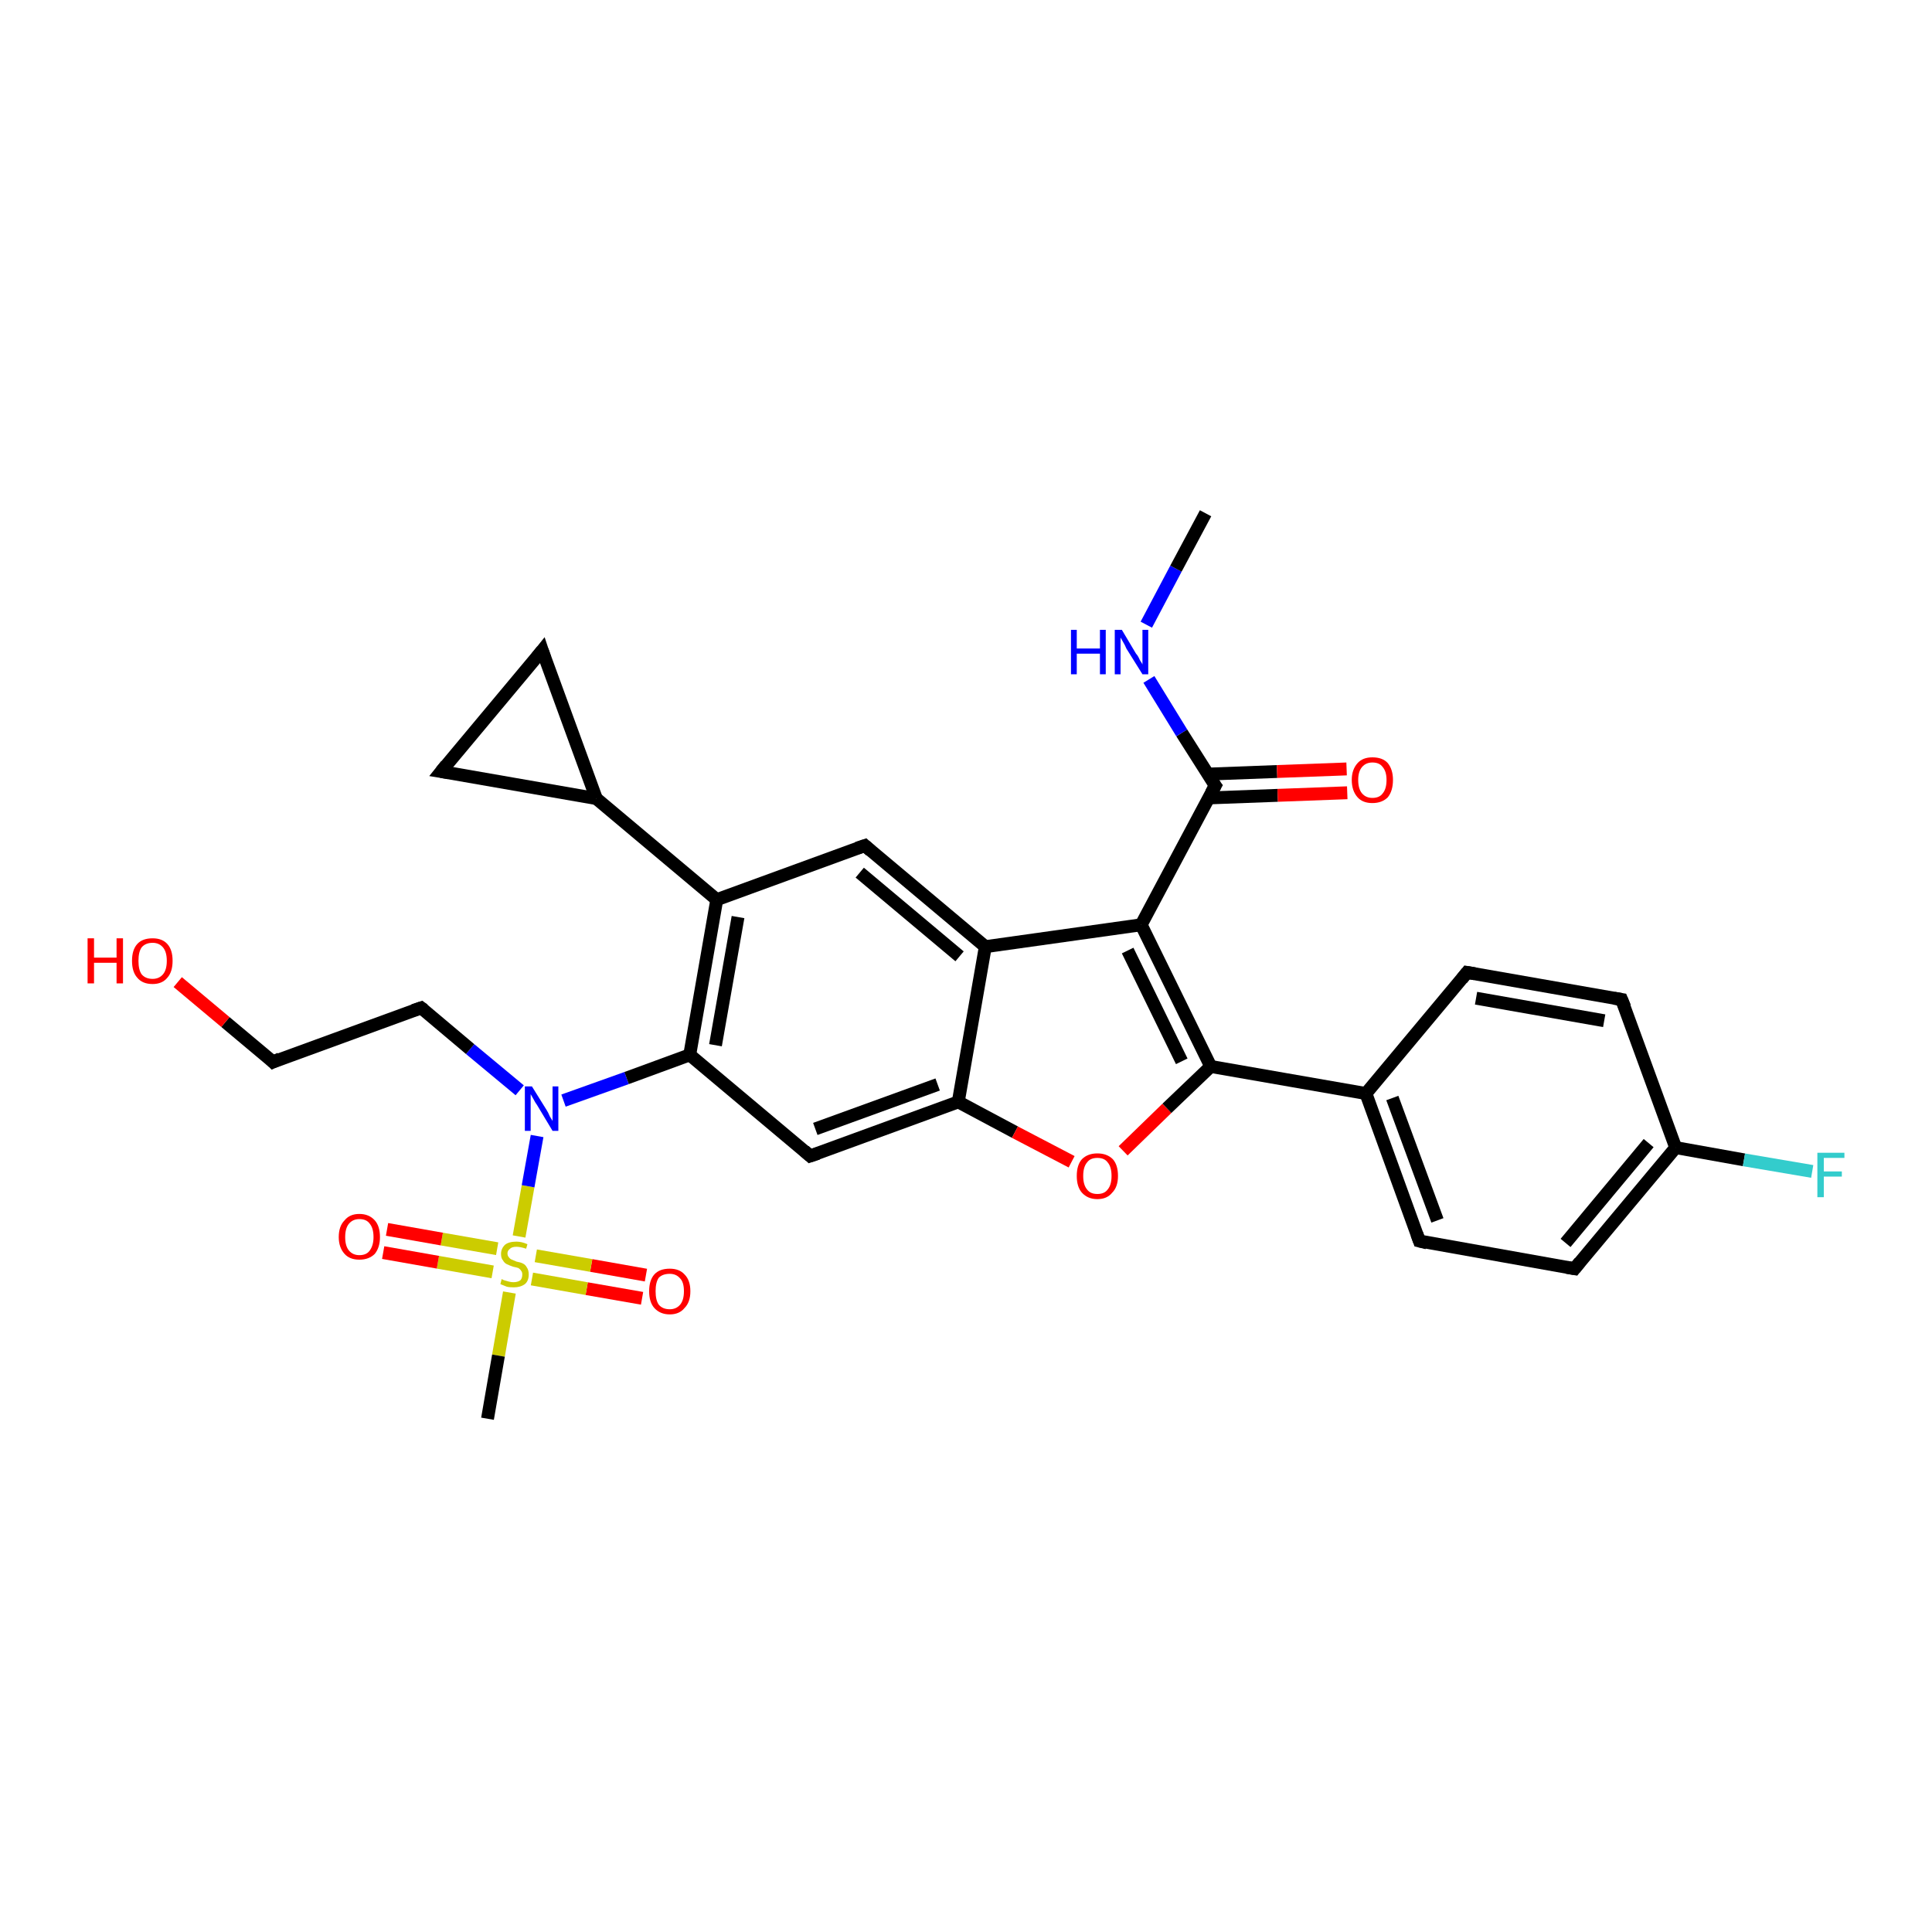 <?xml version='1.0' encoding='iso-8859-1'?>
<svg version='1.1' baseProfile='full'
              xmlns='http://www.w3.org/2000/svg'
                      xmlns:rdkit='http://www.rdkit.org/xml'
                      xmlns:xlink='http://www.w3.org/1999/xlink'
                  xml:space='preserve'
width='300px' height='300px' viewBox='0 0 300 300'>
<!-- END OF HEADER -->
<rect style='opacity:1.0;fill:#FFFFFF;stroke:none' width='300.0' height='300.0' x='0.0' y='0.0'> </rect>
<path class='bond-0 atom-0 atom-1' d='M 99.7,201.6 L 91.1,200.1' style='fill:none;fill-rule:evenodd;stroke:#FF0000;stroke-width:2.0px;stroke-linecap:butt;stroke-linejoin:miter;stroke-opacity:1' />
<path class='bond-0 atom-0 atom-1' d='M 91.1,200.1 L 82.6,198.6' style='fill:none;fill-rule:evenodd;stroke:#CCCC00;stroke-width:2.0px;stroke-linecap:butt;stroke-linejoin:miter;stroke-opacity:1' />
<path class='bond-0 atom-0 atom-1' d='M 100.3,198.0 L 91.8,196.5' style='fill:none;fill-rule:evenodd;stroke:#FF0000;stroke-width:2.0px;stroke-linecap:butt;stroke-linejoin:miter;stroke-opacity:1' />
<path class='bond-0 atom-0 atom-1' d='M 91.8,196.5 L 83.2,195.0' style='fill:none;fill-rule:evenodd;stroke:#CCCC00;stroke-width:2.0px;stroke-linecap:butt;stroke-linejoin:miter;stroke-opacity:1' />
<path class='bond-1 atom-1 atom-2' d='M 77.2,193.9 L 68.6,192.4' style='fill:none;fill-rule:evenodd;stroke:#CCCC00;stroke-width:2.0px;stroke-linecap:butt;stroke-linejoin:miter;stroke-opacity:1' />
<path class='bond-1 atom-1 atom-2' d='M 68.6,192.4 L 60.1,190.9' style='fill:none;fill-rule:evenodd;stroke:#FF0000;stroke-width:2.0px;stroke-linecap:butt;stroke-linejoin:miter;stroke-opacity:1' />
<path class='bond-1 atom-1 atom-2' d='M 76.5,197.5 L 68.0,196.0' style='fill:none;fill-rule:evenodd;stroke:#CCCC00;stroke-width:2.0px;stroke-linecap:butt;stroke-linejoin:miter;stroke-opacity:1' />
<path class='bond-1 atom-1 atom-2' d='M 68.0,196.0 L 59.5,194.5' style='fill:none;fill-rule:evenodd;stroke:#FF0000;stroke-width:2.0px;stroke-linecap:butt;stroke-linejoin:miter;stroke-opacity:1' />
<path class='bond-2 atom-1 atom-3' d='M 80.6,192.0 L 82.0,184.2' style='fill:none;fill-rule:evenodd;stroke:#CCCC00;stroke-width:2.0px;stroke-linecap:butt;stroke-linejoin:miter;stroke-opacity:1' />
<path class='bond-2 atom-1 atom-3' d='M 82.0,184.2 L 83.4,176.4' style='fill:none;fill-rule:evenodd;stroke:#0000FF;stroke-width:2.0px;stroke-linecap:butt;stroke-linejoin:miter;stroke-opacity:1' />
<path class='bond-3 atom-3 atom-4' d='M 87.5,170.9 L 97.3,167.4' style='fill:none;fill-rule:evenodd;stroke:#0000FF;stroke-width:2.0px;stroke-linecap:butt;stroke-linejoin:miter;stroke-opacity:1' />
<path class='bond-3 atom-3 atom-4' d='M 97.3,167.4 L 107.1,163.8' style='fill:none;fill-rule:evenodd;stroke:#000000;stroke-width:2.0px;stroke-linecap:butt;stroke-linejoin:miter;stroke-opacity:1' />
<path class='bond-4 atom-4 atom-5' d='M 107.1,163.8 L 111.3,139.7' style='fill:none;fill-rule:evenodd;stroke:#000000;stroke-width:2.0px;stroke-linecap:butt;stroke-linejoin:miter;stroke-opacity:1' />
<path class='bond-4 atom-4 atom-5' d='M 111.1,162.3 L 114.6,142.4' style='fill:none;fill-rule:evenodd;stroke:#000000;stroke-width:2.0px;stroke-linecap:butt;stroke-linejoin:miter;stroke-opacity:1' />
<path class='bond-5 atom-5 atom-6' d='M 111.3,139.7 L 134.3,131.3' style='fill:none;fill-rule:evenodd;stroke:#000000;stroke-width:2.0px;stroke-linecap:butt;stroke-linejoin:miter;stroke-opacity:1' />
<path class='bond-6 atom-6 atom-7' d='M 134.3,131.3 L 153.0,147.0' style='fill:none;fill-rule:evenodd;stroke:#000000;stroke-width:2.0px;stroke-linecap:butt;stroke-linejoin:miter;stroke-opacity:1' />
<path class='bond-6 atom-6 atom-7' d='M 133.5,135.5 L 149.0,148.5' style='fill:none;fill-rule:evenodd;stroke:#000000;stroke-width:2.0px;stroke-linecap:butt;stroke-linejoin:miter;stroke-opacity:1' />
<path class='bond-7 atom-7 atom-8' d='M 153.0,147.0 L 148.8,171.1' style='fill:none;fill-rule:evenodd;stroke:#000000;stroke-width:2.0px;stroke-linecap:butt;stroke-linejoin:miter;stroke-opacity:1' />
<path class='bond-8 atom-8 atom-9' d='M 148.8,171.1 L 157.6,175.8' style='fill:none;fill-rule:evenodd;stroke:#000000;stroke-width:2.0px;stroke-linecap:butt;stroke-linejoin:miter;stroke-opacity:1' />
<path class='bond-8 atom-8 atom-9' d='M 157.6,175.8 L 166.4,180.4' style='fill:none;fill-rule:evenodd;stroke:#FF0000;stroke-width:2.0px;stroke-linecap:butt;stroke-linejoin:miter;stroke-opacity:1' />
<path class='bond-9 atom-9 atom-10' d='M 174.4,178.7 L 181.2,172.1' style='fill:none;fill-rule:evenodd;stroke:#FF0000;stroke-width:2.0px;stroke-linecap:butt;stroke-linejoin:miter;stroke-opacity:1' />
<path class='bond-9 atom-9 atom-10' d='M 181.2,172.1 L 188.0,165.6' style='fill:none;fill-rule:evenodd;stroke:#000000;stroke-width:2.0px;stroke-linecap:butt;stroke-linejoin:miter;stroke-opacity:1' />
<path class='bond-10 atom-10 atom-11' d='M 188.0,165.6 L 177.2,143.6' style='fill:none;fill-rule:evenodd;stroke:#000000;stroke-width:2.0px;stroke-linecap:butt;stroke-linejoin:miter;stroke-opacity:1' />
<path class='bond-10 atom-10 atom-11' d='M 183.5,164.8 L 175.1,147.6' style='fill:none;fill-rule:evenodd;stroke:#000000;stroke-width:2.0px;stroke-linecap:butt;stroke-linejoin:miter;stroke-opacity:1' />
<path class='bond-11 atom-11 atom-12' d='M 177.2,143.6 L 188.7,122.0' style='fill:none;fill-rule:evenodd;stroke:#000000;stroke-width:2.0px;stroke-linecap:butt;stroke-linejoin:miter;stroke-opacity:1' />
<path class='bond-12 atom-12 atom-13' d='M 187.7,123.9 L 198.4,123.5' style='fill:none;fill-rule:evenodd;stroke:#000000;stroke-width:2.0px;stroke-linecap:butt;stroke-linejoin:miter;stroke-opacity:1' />
<path class='bond-12 atom-12 atom-13' d='M 198.4,123.5 L 209.2,123.1' style='fill:none;fill-rule:evenodd;stroke:#FF0000;stroke-width:2.0px;stroke-linecap:butt;stroke-linejoin:miter;stroke-opacity:1' />
<path class='bond-12 atom-12 atom-13' d='M 187.6,120.2 L 198.3,119.8' style='fill:none;fill-rule:evenodd;stroke:#000000;stroke-width:2.0px;stroke-linecap:butt;stroke-linejoin:miter;stroke-opacity:1' />
<path class='bond-12 atom-12 atom-13' d='M 198.3,119.8 L 209.1,119.4' style='fill:none;fill-rule:evenodd;stroke:#FF0000;stroke-width:2.0px;stroke-linecap:butt;stroke-linejoin:miter;stroke-opacity:1' />
<path class='bond-13 atom-12 atom-14' d='M 188.7,122.0 L 183.5,113.8' style='fill:none;fill-rule:evenodd;stroke:#000000;stroke-width:2.0px;stroke-linecap:butt;stroke-linejoin:miter;stroke-opacity:1' />
<path class='bond-13 atom-12 atom-14' d='M 183.5,113.8 L 178.4,105.5' style='fill:none;fill-rule:evenodd;stroke:#0000FF;stroke-width:2.0px;stroke-linecap:butt;stroke-linejoin:miter;stroke-opacity:1' />
<path class='bond-14 atom-14 atom-15' d='M 178.0,97.0 L 182.6,88.3' style='fill:none;fill-rule:evenodd;stroke:#0000FF;stroke-width:2.0px;stroke-linecap:butt;stroke-linejoin:miter;stroke-opacity:1' />
<path class='bond-14 atom-14 atom-15' d='M 182.6,88.3 L 187.2,79.7' style='fill:none;fill-rule:evenodd;stroke:#000000;stroke-width:2.0px;stroke-linecap:butt;stroke-linejoin:miter;stroke-opacity:1' />
<path class='bond-15 atom-10 atom-16' d='M 188.0,165.6 L 212.1,169.8' style='fill:none;fill-rule:evenodd;stroke:#000000;stroke-width:2.0px;stroke-linecap:butt;stroke-linejoin:miter;stroke-opacity:1' />
<path class='bond-16 atom-16 atom-17' d='M 212.1,169.8 L 220.4,192.7' style='fill:none;fill-rule:evenodd;stroke:#000000;stroke-width:2.0px;stroke-linecap:butt;stroke-linejoin:miter;stroke-opacity:1' />
<path class='bond-16 atom-16 atom-17' d='M 216.2,170.5 L 223.2,189.5' style='fill:none;fill-rule:evenodd;stroke:#000000;stroke-width:2.0px;stroke-linecap:butt;stroke-linejoin:miter;stroke-opacity:1' />
<path class='bond-17 atom-17 atom-18' d='M 220.4,192.7 L 244.5,197.0' style='fill:none;fill-rule:evenodd;stroke:#000000;stroke-width:2.0px;stroke-linecap:butt;stroke-linejoin:miter;stroke-opacity:1' />
<path class='bond-18 atom-18 atom-19' d='M 244.5,197.0 L 260.2,178.2' style='fill:none;fill-rule:evenodd;stroke:#000000;stroke-width:2.0px;stroke-linecap:butt;stroke-linejoin:miter;stroke-opacity:1' />
<path class='bond-18 atom-18 atom-19' d='M 243.1,193.0 L 256.0,177.5' style='fill:none;fill-rule:evenodd;stroke:#000000;stroke-width:2.0px;stroke-linecap:butt;stroke-linejoin:miter;stroke-opacity:1' />
<path class='bond-19 atom-19 atom-20' d='M 260.2,178.2 L 270.8,180.1' style='fill:none;fill-rule:evenodd;stroke:#000000;stroke-width:2.0px;stroke-linecap:butt;stroke-linejoin:miter;stroke-opacity:1' />
<path class='bond-19 atom-19 atom-20' d='M 270.8,180.1 L 281.4,181.9' style='fill:none;fill-rule:evenodd;stroke:#33CCCC;stroke-width:2.0px;stroke-linecap:butt;stroke-linejoin:miter;stroke-opacity:1' />
<path class='bond-20 atom-19 atom-21' d='M 260.2,178.2 L 251.8,155.2' style='fill:none;fill-rule:evenodd;stroke:#000000;stroke-width:2.0px;stroke-linecap:butt;stroke-linejoin:miter;stroke-opacity:1' />
<path class='bond-21 atom-21 atom-22' d='M 251.8,155.2 L 227.8,151.0' style='fill:none;fill-rule:evenodd;stroke:#000000;stroke-width:2.0px;stroke-linecap:butt;stroke-linejoin:miter;stroke-opacity:1' />
<path class='bond-21 atom-21 atom-22' d='M 249.1,158.5 L 229.2,155.0' style='fill:none;fill-rule:evenodd;stroke:#000000;stroke-width:2.0px;stroke-linecap:butt;stroke-linejoin:miter;stroke-opacity:1' />
<path class='bond-22 atom-8 atom-23' d='M 148.8,171.1 L 125.8,179.5' style='fill:none;fill-rule:evenodd;stroke:#000000;stroke-width:2.0px;stroke-linecap:butt;stroke-linejoin:miter;stroke-opacity:1' />
<path class='bond-22 atom-8 atom-23' d='M 145.6,168.4 L 126.6,175.3' style='fill:none;fill-rule:evenodd;stroke:#000000;stroke-width:2.0px;stroke-linecap:butt;stroke-linejoin:miter;stroke-opacity:1' />
<path class='bond-23 atom-5 atom-24' d='M 111.3,139.7 L 92.6,124.0' style='fill:none;fill-rule:evenodd;stroke:#000000;stroke-width:2.0px;stroke-linecap:butt;stroke-linejoin:miter;stroke-opacity:1' />
<path class='bond-24 atom-24 atom-25' d='M 92.6,124.0 L 68.5,119.8' style='fill:none;fill-rule:evenodd;stroke:#000000;stroke-width:2.0px;stroke-linecap:butt;stroke-linejoin:miter;stroke-opacity:1' />
<path class='bond-25 atom-25 atom-26' d='M 68.5,119.8 L 84.2,101.0' style='fill:none;fill-rule:evenodd;stroke:#000000;stroke-width:2.0px;stroke-linecap:butt;stroke-linejoin:miter;stroke-opacity:1' />
<path class='bond-26 atom-3 atom-27' d='M 80.7,169.3 L 73.0,162.9' style='fill:none;fill-rule:evenodd;stroke:#0000FF;stroke-width:2.0px;stroke-linecap:butt;stroke-linejoin:miter;stroke-opacity:1' />
<path class='bond-26 atom-3 atom-27' d='M 73.0,162.9 L 65.4,156.5' style='fill:none;fill-rule:evenodd;stroke:#000000;stroke-width:2.0px;stroke-linecap:butt;stroke-linejoin:miter;stroke-opacity:1' />
<path class='bond-27 atom-27 atom-28' d='M 65.4,156.5 L 42.4,164.9' style='fill:none;fill-rule:evenodd;stroke:#000000;stroke-width:2.0px;stroke-linecap:butt;stroke-linejoin:miter;stroke-opacity:1' />
<path class='bond-28 atom-28 atom-29' d='M 42.4,164.9 L 35.0,158.7' style='fill:none;fill-rule:evenodd;stroke:#000000;stroke-width:2.0px;stroke-linecap:butt;stroke-linejoin:miter;stroke-opacity:1' />
<path class='bond-28 atom-28 atom-29' d='M 35.0,158.7 L 27.6,152.5' style='fill:none;fill-rule:evenodd;stroke:#FF0000;stroke-width:2.0px;stroke-linecap:butt;stroke-linejoin:miter;stroke-opacity:1' />
<path class='bond-29 atom-1 atom-30' d='M 79.1,200.7 L 77.4,210.5' style='fill:none;fill-rule:evenodd;stroke:#CCCC00;stroke-width:2.0px;stroke-linecap:butt;stroke-linejoin:miter;stroke-opacity:1' />
<path class='bond-29 atom-1 atom-30' d='M 77.4,210.5 L 75.7,220.3' style='fill:none;fill-rule:evenodd;stroke:#000000;stroke-width:2.0px;stroke-linecap:butt;stroke-linejoin:miter;stroke-opacity:1' />
<path class='bond-30 atom-11 atom-7' d='M 177.2,143.6 L 153.0,147.0' style='fill:none;fill-rule:evenodd;stroke:#000000;stroke-width:2.0px;stroke-linecap:butt;stroke-linejoin:miter;stroke-opacity:1' />
<path class='bond-31 atom-22 atom-16' d='M 227.8,151.0 L 212.1,169.8' style='fill:none;fill-rule:evenodd;stroke:#000000;stroke-width:2.0px;stroke-linecap:butt;stroke-linejoin:miter;stroke-opacity:1' />
<path class='bond-32 atom-23 atom-4' d='M 125.8,179.5 L 107.1,163.8' style='fill:none;fill-rule:evenodd;stroke:#000000;stroke-width:2.0px;stroke-linecap:butt;stroke-linejoin:miter;stroke-opacity:1' />
<path class='bond-33 atom-26 atom-24' d='M 84.2,101.0 L 92.6,124.0' style='fill:none;fill-rule:evenodd;stroke:#000000;stroke-width:2.0px;stroke-linecap:butt;stroke-linejoin:miter;stroke-opacity:1' />
<path d='M 133.1,131.7 L 134.3,131.3 L 135.2,132.1' style='fill:none;stroke:#000000;stroke-width:2.0px;stroke-linecap:butt;stroke-linejoin:miter;stroke-opacity:1;' />
<path d='M 188.1,123.1 L 188.7,122.0 L 188.4,121.6' style='fill:none;stroke:#000000;stroke-width:2.0px;stroke-linecap:butt;stroke-linejoin:miter;stroke-opacity:1;' />
<path d='M 220.0,191.6 L 220.4,192.7 L 221.6,193.0' style='fill:none;stroke:#000000;stroke-width:2.0px;stroke-linecap:butt;stroke-linejoin:miter;stroke-opacity:1;' />
<path d='M 243.3,196.8 L 244.5,197.0 L 245.3,196.0' style='fill:none;stroke:#000000;stroke-width:2.0px;stroke-linecap:butt;stroke-linejoin:miter;stroke-opacity:1;' />
<path d='M 252.3,156.4 L 251.8,155.2 L 250.6,155.0' style='fill:none;stroke:#000000;stroke-width:2.0px;stroke-linecap:butt;stroke-linejoin:miter;stroke-opacity:1;' />
<path d='M 229.0,151.2 L 227.8,151.0 L 227.0,152.0' style='fill:none;stroke:#000000;stroke-width:2.0px;stroke-linecap:butt;stroke-linejoin:miter;stroke-opacity:1;' />
<path d='M 127.0,179.1 L 125.8,179.5 L 124.9,178.7' style='fill:none;stroke:#000000;stroke-width:2.0px;stroke-linecap:butt;stroke-linejoin:miter;stroke-opacity:1;' />
<path d='M 69.7,120.0 L 68.5,119.8 L 69.3,118.8' style='fill:none;stroke:#000000;stroke-width:2.0px;stroke-linecap:butt;stroke-linejoin:miter;stroke-opacity:1;' />
<path d='M 83.4,102.0 L 84.2,101.0 L 84.6,102.2' style='fill:none;stroke:#000000;stroke-width:2.0px;stroke-linecap:butt;stroke-linejoin:miter;stroke-opacity:1;' />
<path d='M 65.8,156.8 L 65.4,156.5 L 64.2,156.9' style='fill:none;stroke:#000000;stroke-width:2.0px;stroke-linecap:butt;stroke-linejoin:miter;stroke-opacity:1;' />
<path d='M 43.5,164.4 L 42.4,164.9 L 42.0,164.5' style='fill:none;stroke:#000000;stroke-width:2.0px;stroke-linecap:butt;stroke-linejoin:miter;stroke-opacity:1;' />
<path class='atom-0' d='M 100.8 200.5
Q 100.8 198.8, 101.6 197.9
Q 102.4 197.0, 104.0 197.0
Q 105.5 197.0, 106.3 197.9
Q 107.2 198.8, 107.2 200.5
Q 107.2 202.2, 106.3 203.1
Q 105.5 204.1, 104.0 204.1
Q 102.5 204.1, 101.6 203.1
Q 100.8 202.2, 100.8 200.5
M 104.0 203.3
Q 105.0 203.3, 105.6 202.6
Q 106.2 201.9, 106.2 200.5
Q 106.2 199.1, 105.6 198.5
Q 105.0 197.8, 104.0 197.8
Q 102.9 197.8, 102.3 198.4
Q 101.8 199.1, 101.8 200.5
Q 101.8 201.9, 102.3 202.6
Q 102.9 203.3, 104.0 203.3
' fill='#FF0000'/>
<path class='atom-1' d='M 77.9 198.6
Q 78.0 198.7, 78.3 198.8
Q 78.7 198.9, 79.0 199.0
Q 79.4 199.1, 79.7 199.1
Q 80.4 199.1, 80.8 198.8
Q 81.1 198.5, 81.1 197.9
Q 81.1 197.5, 80.9 197.3
Q 80.8 197.1, 80.5 196.9
Q 80.2 196.8, 79.7 196.7
Q 79.1 196.5, 78.7 196.3
Q 78.3 196.1, 78.1 195.7
Q 77.8 195.4, 77.8 194.7
Q 77.8 193.9, 78.4 193.3
Q 79.0 192.8, 80.2 192.8
Q 81.0 192.8, 81.9 193.2
L 81.7 193.9
Q 80.8 193.6, 80.2 193.6
Q 79.5 193.6, 79.2 193.9
Q 78.8 194.2, 78.8 194.6
Q 78.8 195.0, 79.0 195.2
Q 79.2 195.5, 79.5 195.6
Q 79.7 195.7, 80.2 195.9
Q 80.8 196.0, 81.2 196.2
Q 81.6 196.4, 81.8 196.8
Q 82.1 197.2, 82.1 197.9
Q 82.1 198.9, 81.5 199.4
Q 80.8 199.9, 79.8 199.9
Q 79.1 199.9, 78.7 199.8
Q 78.2 199.6, 77.7 199.4
L 77.9 198.6
' fill='#CCCC00'/>
<path class='atom-2' d='M 52.6 192.1
Q 52.6 190.4, 53.5 189.5
Q 54.3 188.5, 55.8 188.5
Q 57.3 188.5, 58.2 189.5
Q 59.0 190.4, 59.0 192.1
Q 59.0 193.7, 58.2 194.7
Q 57.3 195.6, 55.8 195.6
Q 54.3 195.6, 53.5 194.7
Q 52.6 193.7, 52.6 192.1
M 55.8 194.9
Q 56.9 194.9, 57.4 194.2
Q 58.0 193.4, 58.0 192.1
Q 58.0 190.7, 57.4 190.0
Q 56.9 189.3, 55.8 189.3
Q 54.8 189.3, 54.2 190.0
Q 53.6 190.7, 53.6 192.1
Q 53.6 193.5, 54.2 194.2
Q 54.8 194.9, 55.8 194.9
' fill='#FF0000'/>
<path class='atom-3' d='M 82.6 168.7
L 84.9 172.4
Q 85.1 172.7, 85.4 173.4
Q 85.8 174.0, 85.8 174.1
L 85.8 168.7
L 86.7 168.7
L 86.7 175.6
L 85.8 175.6
L 83.4 171.6
Q 83.1 171.2, 82.8 170.6
Q 82.5 170.1, 82.4 169.9
L 82.4 175.6
L 81.5 175.6
L 81.5 168.7
L 82.6 168.7
' fill='#0000FF'/>
<path class='atom-9' d='M 167.2 182.6
Q 167.2 180.9, 168.0 180.0
Q 168.9 179.1, 170.4 179.1
Q 171.9 179.1, 172.8 180.0
Q 173.6 180.9, 173.6 182.6
Q 173.6 184.3, 172.7 185.2
Q 171.9 186.2, 170.4 186.2
Q 168.9 186.2, 168.0 185.2
Q 167.2 184.3, 167.2 182.6
M 170.4 185.4
Q 171.5 185.4, 172.0 184.7
Q 172.6 184.0, 172.6 182.6
Q 172.6 181.2, 172.0 180.5
Q 171.5 179.8, 170.4 179.8
Q 169.3 179.8, 168.8 180.5
Q 168.2 181.2, 168.2 182.6
Q 168.2 184.0, 168.8 184.7
Q 169.3 185.4, 170.4 185.4
' fill='#FF0000'/>
<path class='atom-13' d='M 209.9 121.1
Q 209.9 119.5, 210.8 118.5
Q 211.6 117.6, 213.1 117.6
Q 214.7 117.6, 215.5 118.5
Q 216.3 119.5, 216.3 121.1
Q 216.3 122.8, 215.5 123.8
Q 214.6 124.7, 213.1 124.7
Q 211.6 124.7, 210.8 123.8
Q 209.9 122.8, 209.9 121.1
M 213.1 123.9
Q 214.2 123.9, 214.7 123.2
Q 215.3 122.5, 215.3 121.1
Q 215.3 119.8, 214.7 119.1
Q 214.2 118.4, 213.1 118.4
Q 212.1 118.4, 211.5 119.1
Q 210.9 119.8, 210.9 121.1
Q 210.9 122.5, 211.5 123.2
Q 212.1 123.9, 213.1 123.9
' fill='#FF0000'/>
<path class='atom-14' d='M 166.3 97.8
L 167.2 97.8
L 167.2 100.7
L 170.8 100.7
L 170.8 97.8
L 171.7 97.8
L 171.7 104.7
L 170.8 104.7
L 170.8 101.5
L 167.2 101.5
L 167.2 104.7
L 166.3 104.7
L 166.3 97.8
' fill='#0000FF'/>
<path class='atom-14' d='M 174.2 97.8
L 176.4 101.5
Q 176.7 101.8, 177.0 102.5
Q 177.4 103.1, 177.4 103.2
L 177.4 97.8
L 178.3 97.8
L 178.3 104.7
L 177.4 104.7
L 174.9 100.7
Q 174.7 100.2, 174.4 99.7
Q 174.1 99.2, 174.0 99.0
L 174.0 104.7
L 173.1 104.7
L 173.1 97.8
L 174.2 97.8
' fill='#0000FF'/>
<path class='atom-20' d='M 282.2 179.0
L 286.4 179.0
L 286.4 179.8
L 283.2 179.8
L 283.2 181.9
L 286.0 181.9
L 286.0 182.7
L 283.2 182.7
L 283.2 185.9
L 282.2 185.9
L 282.2 179.0
' fill='#33CCCC'/>
<path class='atom-29' d='M 13.6 145.7
L 14.6 145.7
L 14.6 148.7
L 18.1 148.7
L 18.1 145.7
L 19.1 145.7
L 19.1 152.7
L 18.1 152.7
L 18.1 149.5
L 14.6 149.5
L 14.6 152.7
L 13.6 152.7
L 13.6 145.7
' fill='#FF0000'/>
<path class='atom-29' d='M 20.5 149.2
Q 20.5 147.5, 21.3 146.6
Q 22.1 145.7, 23.7 145.7
Q 25.2 145.7, 26.0 146.6
Q 26.8 147.5, 26.8 149.2
Q 26.8 150.9, 26.0 151.8
Q 25.2 152.8, 23.7 152.8
Q 22.1 152.8, 21.3 151.8
Q 20.5 150.9, 20.5 149.2
M 23.7 152.0
Q 24.7 152.0, 25.3 151.3
Q 25.9 150.6, 25.9 149.2
Q 25.9 147.8, 25.3 147.1
Q 24.7 146.4, 23.7 146.4
Q 22.6 146.4, 22.0 147.1
Q 21.5 147.8, 21.5 149.2
Q 21.5 150.6, 22.0 151.3
Q 22.6 152.0, 23.7 152.0
' fill='#FF0000'/>
</svg>
